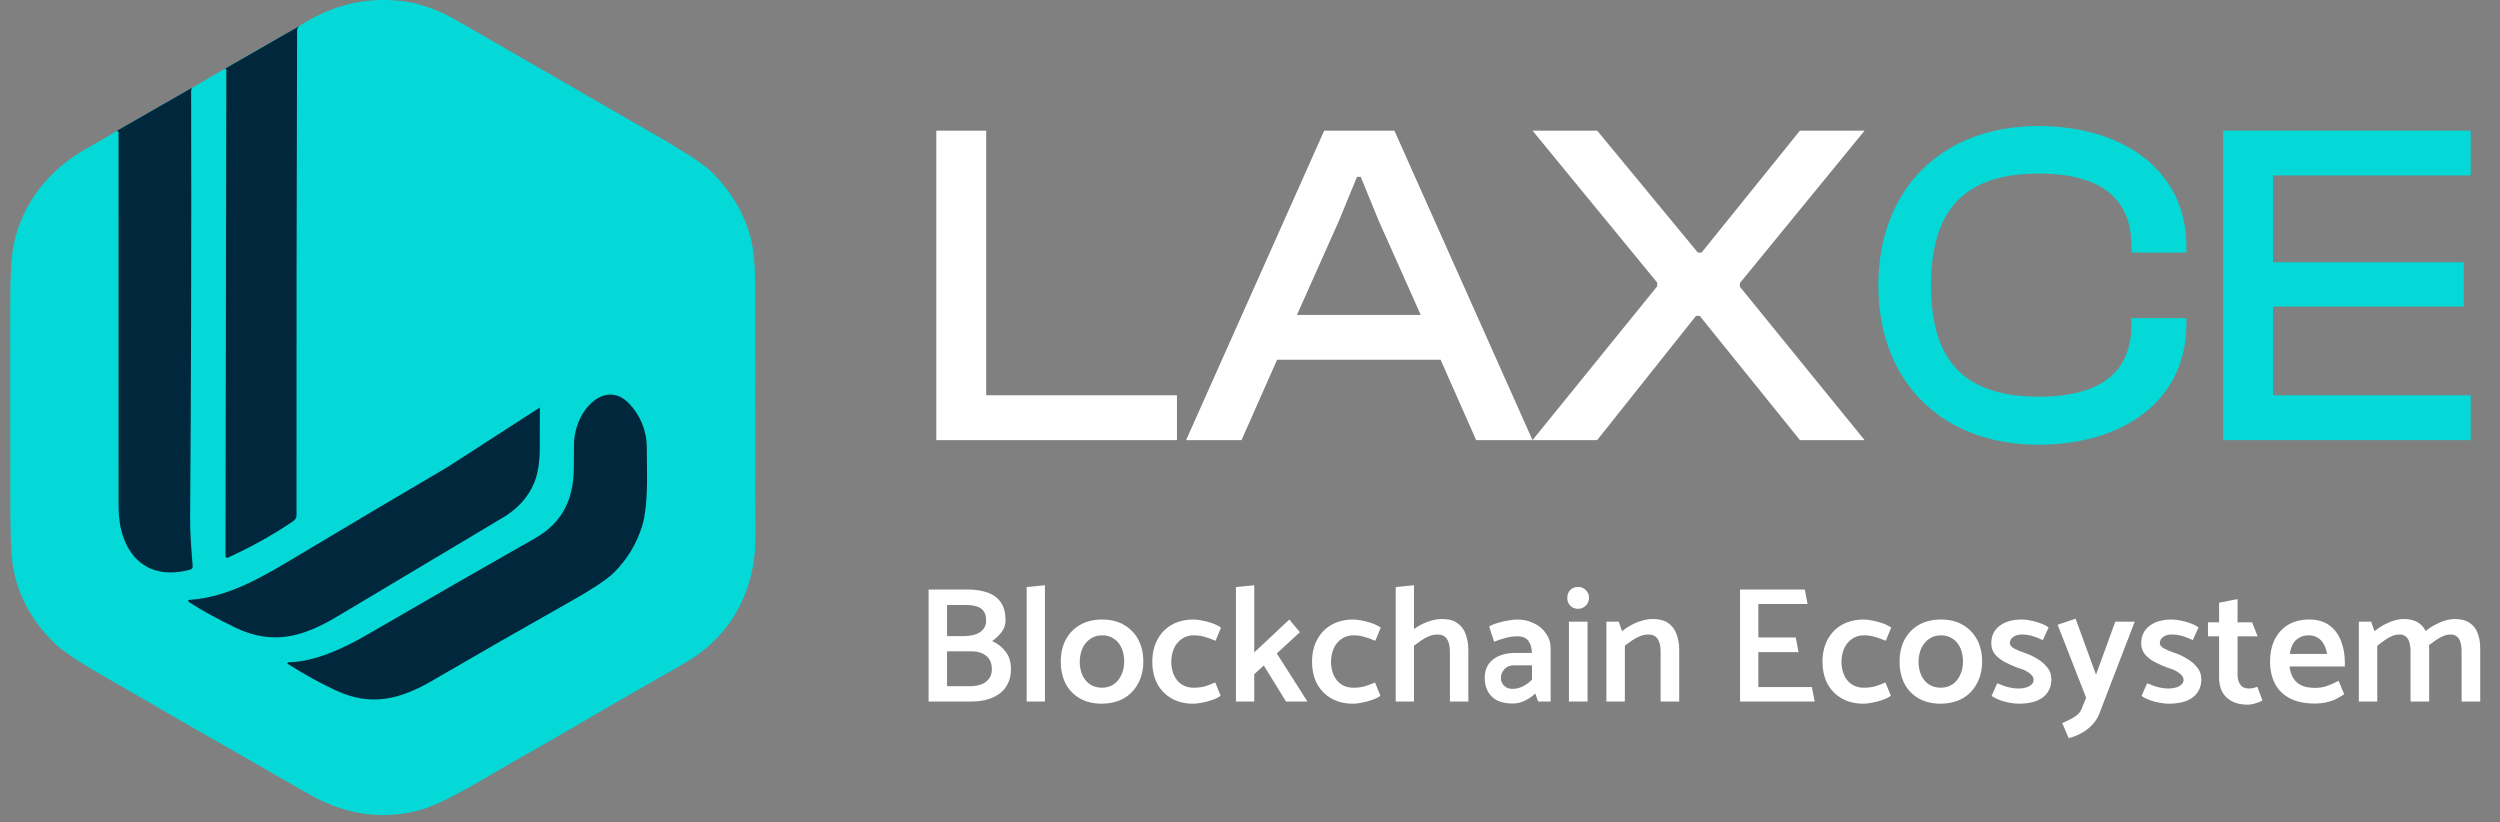 <svg width="222" height="73" viewBox="0 0 222 73" fill="none" xmlns="http://www.w3.org/2000/svg">
<rect x="0" y="0" width="222" height="73" fill="#808080" stroke="none"/>
<path d="M40.4 1.727C39.199 1.036 37.928 0.538 36.586 0.233C33.022 -0.411 29.694 0.279 26.603 2.302L19.934 6.126L17.151 7.738C14.924 9.027 11.661 10.888 10.308 11.658C9.488 12.163 8.615 12.673 7.69 13.189C4.36 15.043 1.993 18.009 1.216 21.718C1.009 22.702 0.907 24.465 0.909 27.008C0.909 28.82 0.908 30.634 0.906 32.45C0.914 36.223 0.916 40 0.912 43.781C0.908 47.005 0.974 49.087 1.111 50.027C1.498 52.667 2.709 55 4.745 57.025C5.478 57.756 6.948 58.752 9.156 60.014C11.384 61.289 13.605 62.574 15.818 63.868C19.655 66.055 23.486 68.251 27.311 70.456C30.682 72.403 34.088 72.871 37.53 71.86C38.63 71.537 40.432 70.643 42.938 69.177C44.725 68.129 46.523 67.095 48.333 66.077C52.437 63.681 56.559 61.303 60.698 58.942C63.985 57.07 66.025 54.263 66.821 50.521C67.212 48.673 67.066 46.368 67.069 44.337C67.065 38.106 67.064 31.876 67.066 25.648C67.066 23.657 66.929 22.145 66.656 21.109C66.103 19.014 64.998 17.114 63.342 15.41C62.652 14.701 61.002 13.596 58.391 12.092C52.456 8.676 46.459 5.221 40.4 1.727Z" fill="#04D9D7"/>
<path d="M16.973 8.048C16.973 7.91 17.032 7.806 17.15 7.738L10.32 11.65C10.339 11.641 10.359 11.636 10.38 11.635C10.405 11.635 10.431 11.641 10.453 11.654C10.476 11.666 10.495 11.685 10.508 11.707C10.521 11.73 10.528 11.756 10.528 11.782C10.524 22.831 10.525 33.906 10.531 45.005C10.531 48.8 12.678 51.72 16.886 50.587C16.955 50.569 17.015 50.527 17.056 50.469C17.097 50.411 17.116 50.34 17.11 50.27C16.998 48.863 16.871 47.4 16.883 45.955C16.972 34.152 17.002 21.516 16.973 8.048Z" fill="#00273C"/>
<path d="M26.442 2.477C26.48 2.406 26.535 2.346 26.602 2.302L19.933 6.126C19.95 6.116 19.97 6.112 19.989 6.112C20.008 6.112 20.027 6.117 20.044 6.126C20.06 6.136 20.074 6.149 20.083 6.165C20.093 6.182 20.098 6.2 20.098 6.219L20.023 49.381C20.024 49.407 20.03 49.431 20.043 49.453C20.055 49.475 20.073 49.494 20.094 49.507C20.115 49.521 20.139 49.529 20.165 49.531C20.19 49.533 20.215 49.528 20.238 49.518C22.335 48.561 24.265 47.484 26.028 46.288C26.407 46.03 26.329 45.694 26.329 45.306C26.321 31.078 26.338 16.879 26.382 2.709C26.383 2.628 26.403 2.548 26.442 2.477Z" fill="#00273C"/>
<path d="M25.526 58.928C25.53 58.94 25.539 58.951 25.55 58.957C27.018 59.885 28.442 60.669 29.821 61.309C32.977 62.772 35.533 62.107 38.431 60.417C42.422 58.094 46.516 55.748 50.716 53.379C52.664 52.279 53.937 51.43 54.533 50.832C55.678 49.685 56.501 48.336 57 46.785C57.325 45.768 57.477 44.17 57.456 41.992C57.448 41.112 57.441 40.369 57.435 39.698C57.422 38.184 56.819 36.826 55.857 35.828C53.736 33.626 50.999 36.419 50.971 39.475C50.965 40.213 50.958 40.934 50.952 41.607C50.927 44.34 49.936 46.424 47.51 47.797C42.891 50.417 37.924 53.269 32.61 56.355C30.629 57.507 28.007 58.768 25.662 58.805C25.6 58.805 25.555 58.833 25.528 58.889C25.523 58.901 25.522 58.915 25.526 58.928Z" fill="#00273C"/>
<path d="M26.656 49.226C23.634 51.034 20.434 53.015 16.946 53.255C16.646 53.275 16.622 53.366 16.875 53.528C18.039 54.271 19.397 55.014 20.95 55.755C24.308 57.361 27.023 56.485 29.939 54.749C34.963 51.754 39.88 48.819 44.69 45.943C46.011 45.152 46.932 44.115 47.451 42.834C47.766 42.049 47.926 41.056 47.93 39.855C47.932 38.535 47.935 37.519 47.938 36.186L39.733 41.479C35.303 44.078 30.945 46.66 26.656 49.226Z" fill="#00273C"/>
<path d="M104.513 39.081H83.144V11.601H87.574V35.102H104.513V39.081ZM110.248 39.081H105.326L117.589 11.601H123.823L136.087 39.081H131.083L127.925 31.944H113.406L110.248 39.081ZM118.902 19.599L115.169 27.966H126.161L122.429 19.599L120.829 15.703H120.501L118.902 19.599ZM141.829 39.081H136.087L147.16 25.423V25.095L136.087 11.601H141.829L150.77 22.429H151.098L159.834 11.601H165.576L154.502 25.136V25.464L165.576 39.081H159.834L150.934 28.048H150.606L141.829 39.081Z" fill="white"/>
<path d="M180.987 39.491C172.456 39.491 166.796 33.913 166.796 25.341C166.796 16.769 172.456 11.191 180.987 11.191C188.739 11.191 194.153 15.292 194.153 21.855V22.429H189.272V21.855C189.272 17.671 186.606 15.415 181.028 15.415C174.589 15.415 171.472 18.491 171.472 25.341C171.472 32.19 174.589 35.225 181.028 35.225C186.606 35.225 189.272 33.011 189.272 28.786V28.253H194.153V28.786C194.153 35.389 188.78 39.491 180.987 39.491ZM219.399 39.081H197.416V11.601H219.399V15.579H201.845V23.29H218.784V27.228H201.845V35.102H219.399V39.081Z" fill="#04D9D7"/>
<path d="M86.205 62.297H82.46V52.35H85.942C86.605 52.35 87.185 52.438 87.683 52.614C88.19 52.789 88.585 53.077 88.868 53.477C89.15 53.876 89.292 54.413 89.292 55.086C89.292 55.486 89.17 55.842 88.926 56.154C88.682 56.456 88.409 56.714 88.107 56.929C88.604 57.153 89.004 57.47 89.306 57.88C89.618 58.279 89.775 58.791 89.775 59.416C89.775 59.894 89.687 60.313 89.511 60.674C89.345 61.035 89.102 61.337 88.78 61.581C88.468 61.815 88.092 61.995 87.653 62.122C87.215 62.239 86.732 62.297 86.205 62.297ZM85.737 53.725H84.099V56.49H85.474C85.864 56.49 86.22 56.446 86.542 56.358C86.863 56.261 87.112 56.11 87.288 55.905C87.473 55.7 87.566 55.437 87.566 55.115C87.566 54.744 87.493 54.462 87.346 54.267C87.2 54.062 86.99 53.92 86.717 53.842C86.444 53.764 86.117 53.725 85.737 53.725ZM86.249 57.836H84.099V60.937H86.103C86.493 60.937 86.834 60.883 87.127 60.776C87.419 60.669 87.648 60.503 87.814 60.279C87.99 60.054 88.078 59.776 88.078 59.445C88.078 58.899 87.907 58.494 87.566 58.231C87.234 57.968 86.795 57.836 86.249 57.836ZM92.791 62.297H91.168V52.131L92.791 51.97V62.297ZM97.839 62.488C97.088 62.488 96.44 62.332 95.894 62.02C95.347 61.708 94.928 61.273 94.636 60.718C94.343 60.152 94.197 59.499 94.197 58.757C94.197 57.997 94.348 57.338 94.65 56.783C94.953 56.227 95.377 55.793 95.923 55.481C96.479 55.169 97.127 55.013 97.868 55.013C98.619 55.013 99.263 55.169 99.799 55.481C100.346 55.793 100.77 56.227 101.072 56.783C101.374 57.338 101.526 57.992 101.526 58.743C101.526 59.484 101.37 60.137 101.057 60.703C100.755 61.269 100.331 61.708 99.785 62.02C99.239 62.322 98.59 62.478 97.839 62.488ZM97.854 61.069C98.263 61.069 98.615 60.966 98.907 60.761C99.2 60.557 99.424 60.279 99.58 59.928C99.746 59.577 99.829 59.182 99.829 58.743C99.829 58.294 99.751 57.894 99.595 57.543C99.439 57.192 99.214 56.919 98.922 56.724C98.629 56.519 98.278 56.417 97.868 56.417C97.478 56.417 97.132 56.519 96.83 56.724C96.528 56.929 96.293 57.207 96.128 57.558C95.972 57.909 95.889 58.304 95.879 58.743C95.879 59.191 95.957 59.591 96.113 59.942C96.269 60.293 96.498 60.571 96.801 60.776C97.103 60.971 97.454 61.069 97.854 61.069ZM107.913 60.601L108.396 61.785C108.191 61.932 107.933 62.059 107.621 62.166C107.309 62.273 107.006 62.351 106.714 62.4C106.421 62.458 106.173 62.488 105.968 62.488C105.227 62.488 104.583 62.332 104.037 62.02C103.491 61.708 103.066 61.273 102.764 60.718C102.472 60.152 102.325 59.499 102.325 58.757C102.325 58.007 102.476 57.353 102.779 56.797C103.081 56.232 103.505 55.793 104.051 55.481C104.607 55.169 105.256 55.013 105.997 55.013C106.192 55.013 106.436 55.042 106.728 55.1C107.021 55.149 107.318 55.227 107.621 55.334C107.933 55.442 108.201 55.573 108.425 55.729L107.943 56.9C107.621 56.763 107.309 56.651 107.006 56.563C106.704 56.466 106.368 56.417 105.997 56.417C105.607 56.417 105.261 56.519 104.958 56.724C104.656 56.929 104.422 57.207 104.256 57.558C104.1 57.909 104.017 58.304 104.007 58.743C104.007 59.191 104.086 59.591 104.242 59.942C104.398 60.293 104.627 60.571 104.929 60.776C105.231 60.971 105.582 61.069 105.982 61.069C106.353 61.069 106.685 61.03 106.977 60.952C107.279 60.864 107.591 60.747 107.913 60.601ZM111.377 62.297H109.753V52.131L111.377 51.97V57.938L114.493 55.013L115.429 56.139L113.381 58.026L116.102 62.297H114.2L112.225 59.094L111.377 59.869V62.297ZM122.099 60.601L122.582 61.785C122.377 61.932 122.118 62.059 121.806 62.166C121.494 62.273 121.192 62.351 120.899 62.4C120.607 62.458 120.358 62.488 120.153 62.488C119.412 62.488 118.768 62.332 118.222 62.02C117.676 61.708 117.252 61.273 116.95 60.718C116.657 60.152 116.511 59.499 116.511 58.757C116.511 58.007 116.662 57.353 116.964 56.797C117.267 56.232 117.691 55.793 118.237 55.481C118.793 55.169 119.441 55.013 120.183 55.013C120.378 55.013 120.621 55.042 120.914 55.1C121.207 55.149 121.504 55.227 121.806 55.334C122.118 55.442 122.387 55.573 122.611 55.729L122.128 56.9C121.806 56.763 121.494 56.651 121.192 56.563C120.89 56.466 120.553 56.417 120.183 56.417C119.792 56.417 119.446 56.519 119.144 56.724C118.842 56.929 118.608 57.207 118.442 57.558C118.286 57.909 118.203 58.304 118.193 58.743C118.193 59.191 118.271 59.591 118.427 59.942C118.583 60.293 118.812 60.571 119.115 60.776C119.417 60.971 119.768 61.069 120.168 61.069C120.539 61.069 120.87 61.03 121.163 60.952C121.465 60.864 121.777 60.747 122.099 60.601ZM125.563 57.338L125.314 56.051C125.587 55.827 125.875 55.637 126.177 55.481C126.489 55.315 126.806 55.188 127.128 55.1C127.45 55.013 127.757 54.969 128.049 54.969C128.634 54.969 129.093 55.09 129.424 55.334C129.766 55.578 130.01 55.91 130.156 56.329C130.312 56.739 130.39 57.207 130.39 57.733V62.297H128.752V57.836C128.752 57.368 128.664 57.002 128.488 56.739C128.313 56.475 128.03 56.344 127.64 56.344C127.406 56.344 127.162 56.392 126.908 56.49C126.665 56.587 126.43 56.714 126.206 56.87C125.982 57.026 125.767 57.182 125.563 57.338ZM125.563 62.297H123.939V52.131L125.563 51.97V62.297ZM133.279 60.206C133.279 60.371 133.318 60.527 133.396 60.674C133.483 60.82 133.605 60.942 133.761 61.039C133.917 61.127 134.103 61.171 134.317 61.171C134.629 61.171 134.932 61.098 135.224 60.952C135.517 60.805 135.79 60.605 136.043 60.352V59.079H134.449C134.078 59.079 133.791 59.196 133.586 59.43C133.381 59.664 133.279 59.923 133.279 60.206ZM132.679 56.987L132.24 55.642C132.425 55.515 132.674 55.407 132.986 55.32C133.298 55.222 133.615 55.149 133.937 55.1C134.259 55.042 134.517 55.013 134.712 55.013C135.268 55.013 135.77 55.125 136.219 55.349C136.668 55.563 137.024 55.866 137.287 56.256C137.56 56.646 137.696 57.08 137.696 57.558V62.297H136.585L136.336 61.581C136.082 61.825 135.78 62.034 135.429 62.21C135.078 62.385 134.717 62.473 134.347 62.473C133.498 62.473 132.869 62.263 132.459 61.844C132.05 61.425 131.845 60.879 131.845 60.206C131.845 59.494 132.089 58.948 132.576 58.567C133.064 58.187 133.698 57.992 134.478 57.982H136.029V57.938C136.019 57.519 135.917 57.178 135.722 56.914C135.527 56.641 135.2 56.505 134.742 56.505C134.371 56.505 134 56.558 133.63 56.666C133.269 56.763 132.952 56.87 132.679 56.987ZM140.974 62.297H139.321V55.203H140.974V62.297ZM140.125 54.062C139.852 54.062 139.623 53.969 139.438 53.784C139.262 53.598 139.175 53.364 139.175 53.082C139.175 52.809 139.262 52.579 139.438 52.394C139.623 52.209 139.852 52.116 140.125 52.116C140.389 52.116 140.618 52.209 140.813 52.394C141.008 52.579 141.106 52.809 141.106 53.082C141.106 53.355 141.008 53.589 140.813 53.784C140.628 53.969 140.399 54.062 140.125 54.062ZM144.288 62.297H142.649V55.203H143.747L144.039 56.051C144.312 55.827 144.6 55.637 144.902 55.481C145.214 55.315 145.531 55.188 145.853 55.1C146.175 55.013 146.477 54.969 146.76 54.969C147.345 54.969 147.808 55.09 148.15 55.334C148.491 55.578 148.735 55.91 148.881 56.329C149.037 56.739 149.115 57.207 149.115 57.733V62.297H147.462V57.836C147.462 57.368 147.374 57.002 147.199 56.739C147.033 56.475 146.755 56.344 146.365 56.344C146.131 56.344 145.887 56.392 145.634 56.49C145.39 56.587 145.156 56.714 144.931 56.87C144.707 57.026 144.493 57.182 144.288 57.338V62.297ZM161.143 62.297H154.517V52.35H160.266L160.514 53.638H156.141V56.607H159.461L159.71 57.909H156.141V61.01H160.895L161.143 62.297ZM167.427 60.601L167.91 61.785C167.705 61.932 167.447 62.059 167.134 62.166C166.822 62.273 166.52 62.351 166.228 62.4C165.935 62.458 165.686 62.488 165.481 62.488C164.74 62.488 164.097 62.332 163.55 62.02C163.004 61.708 162.58 61.273 162.278 60.718C161.985 60.152 161.839 59.499 161.839 58.757C161.839 58.007 161.99 57.353 162.292 56.797C162.595 56.232 163.019 55.793 163.565 55.481C164.121 55.169 164.77 55.013 165.511 55.013C165.706 55.013 165.95 55.042 166.242 55.1C166.535 55.149 166.832 55.227 167.134 55.334C167.447 55.442 167.715 55.573 167.939 55.729L167.456 56.9C167.134 56.763 166.822 56.651 166.52 56.563C166.218 56.466 165.881 56.417 165.511 56.417C165.121 56.417 164.774 56.519 164.472 56.724C164.17 56.929 163.936 57.207 163.77 57.558C163.614 57.909 163.531 58.304 163.521 58.743C163.521 59.191 163.599 59.591 163.755 59.942C163.911 60.293 164.141 60.571 164.443 60.776C164.745 60.971 165.096 61.069 165.496 61.069C165.867 61.069 166.198 61.03 166.491 60.952C166.793 60.864 167.105 60.747 167.427 60.601ZM172.324 62.488C171.573 62.488 170.925 62.332 170.379 62.02C169.833 61.708 169.413 61.273 169.121 60.718C168.828 60.152 168.682 59.499 168.682 58.757C168.682 57.997 168.833 57.338 169.135 56.783C169.438 56.227 169.862 55.793 170.408 55.481C170.964 55.169 171.612 55.013 172.353 55.013C173.104 55.013 173.748 55.169 174.284 55.481C174.831 55.793 175.255 56.227 175.557 56.783C175.859 57.338 176.011 57.992 176.011 58.743C176.011 59.484 175.855 60.137 175.542 60.703C175.24 61.269 174.816 61.708 174.27 62.02C173.724 62.322 173.075 62.478 172.324 62.488ZM172.339 61.069C172.748 61.069 173.1 60.966 173.392 60.761C173.685 60.557 173.909 60.279 174.065 59.928C174.231 59.577 174.314 59.182 174.314 58.743C174.314 58.294 174.236 57.894 174.08 57.543C173.924 57.192 173.699 56.919 173.407 56.724C173.114 56.519 172.763 56.417 172.353 56.417C171.963 56.417 171.617 56.519 171.315 56.724C171.013 56.929 170.779 57.207 170.613 57.558C170.457 57.909 170.374 58.304 170.364 58.743C170.364 59.191 170.442 59.591 170.598 59.942C170.754 60.293 170.983 60.571 171.286 60.776C171.588 60.971 171.939 61.069 172.339 61.069ZM176.854 61.8L177.352 60.674C177.566 60.761 177.781 60.844 177.995 60.922C178.21 60.991 178.419 61.044 178.624 61.083C178.829 61.122 179.034 61.142 179.239 61.142C179.473 61.142 179.692 61.113 179.897 61.054C180.102 60.996 180.267 60.908 180.394 60.791C180.521 60.674 180.584 60.537 180.584 60.381C180.584 60.225 180.526 60.084 180.409 59.957C180.292 59.82 180.131 59.699 179.926 59.591C179.721 59.474 179.473 59.377 179.18 59.299C178.809 59.162 178.444 59.001 178.083 58.816C177.722 58.631 177.42 58.401 177.176 58.128C176.942 57.846 176.825 57.514 176.825 57.134C176.825 56.471 177.069 55.954 177.556 55.583C178.044 55.203 178.712 55.013 179.56 55.013C179.765 55.013 180.009 55.042 180.292 55.1C180.575 55.149 180.862 55.227 181.155 55.334C181.447 55.432 181.701 55.559 181.916 55.715L181.404 56.841C181.101 56.695 180.804 56.578 180.511 56.49C180.219 56.392 179.892 56.344 179.531 56.344C179.229 56.344 178.975 56.417 178.77 56.563C178.575 56.709 178.478 56.89 178.478 57.104C178.478 57.29 178.605 57.451 178.858 57.587C179.122 57.724 179.424 57.85 179.765 57.968C180.155 58.094 180.531 58.27 180.892 58.494C181.262 58.709 181.565 58.967 181.799 59.269C182.042 59.562 182.164 59.913 182.164 60.323C182.164 60.996 181.916 61.527 181.418 61.917C180.921 62.297 180.199 62.488 179.253 62.488C179.058 62.488 178.809 62.463 178.507 62.414C178.205 62.366 177.907 62.288 177.615 62.181C177.322 62.073 177.069 61.946 176.854 61.8ZM184.854 62.926L185.249 61.961L182.718 55.481L184.313 54.939L186.127 59.913L187.838 55.203H189.564L186.405 63.409C186.268 63.76 186.058 64.082 185.776 64.375C185.503 64.667 185.186 64.911 184.825 65.106C184.464 65.301 184.089 65.448 183.698 65.545L183.128 64.214C183.352 64.116 183.581 64.009 183.815 63.892C184.059 63.775 184.274 63.638 184.459 63.482C184.644 63.326 184.776 63.141 184.854 62.926ZM190.168 61.8L190.666 60.674C190.88 60.761 191.095 60.844 191.309 60.922C191.524 60.991 191.734 61.044 191.938 61.083C192.143 61.122 192.348 61.142 192.553 61.142C192.787 61.142 193.006 61.113 193.211 61.054C193.416 60.996 193.582 60.908 193.708 60.791C193.835 60.674 193.899 60.537 193.899 60.381C193.899 60.225 193.84 60.084 193.723 59.957C193.606 59.82 193.445 59.699 193.24 59.591C193.035 59.474 192.787 59.377 192.494 59.299C192.124 59.162 191.758 59.001 191.397 58.816C191.036 58.631 190.734 58.401 190.49 58.128C190.256 57.846 190.139 57.514 190.139 57.134C190.139 56.471 190.383 55.954 190.87 55.583C191.358 55.203 192.026 55.013 192.875 55.013C193.079 55.013 193.323 55.042 193.606 55.1C193.889 55.149 194.177 55.227 194.469 55.334C194.762 55.432 195.015 55.559 195.23 55.715L194.718 56.841C194.415 56.695 194.118 56.578 193.825 56.49C193.533 56.392 193.206 56.344 192.845 56.344C192.543 56.344 192.289 56.417 192.085 56.563C191.89 56.709 191.792 56.89 191.792 57.104C191.792 57.29 191.919 57.451 192.172 57.587C192.436 57.724 192.738 57.85 193.079 57.968C193.469 58.094 193.845 58.27 194.206 58.494C194.576 58.709 194.879 58.967 195.113 59.269C195.357 59.562 195.478 59.913 195.478 60.323C195.478 60.996 195.23 61.527 194.732 61.917C194.235 62.297 193.513 62.488 192.567 62.488C192.372 62.488 192.124 62.463 191.821 62.414C191.519 62.366 191.222 62.288 190.929 62.181C190.636 62.073 190.383 61.946 190.168 61.8ZM199.982 55.261L200.48 56.505H198.695V59.913C198.695 60.274 198.778 60.571 198.944 60.805C199.109 61.03 199.363 61.142 199.704 61.142C199.831 61.142 199.958 61.127 200.085 61.098C200.211 61.069 200.333 61.03 200.45 60.981L200.904 62.195C200.816 62.254 200.694 62.312 200.538 62.371C200.392 62.429 200.231 62.478 200.055 62.517C199.89 62.556 199.733 62.575 199.587 62.575C199.061 62.575 198.612 62.483 198.241 62.297C197.871 62.112 197.578 61.844 197.364 61.493C197.159 61.132 197.056 60.693 197.056 60.176V56.505H196.076L196.062 55.261H197.056V53.52L198.695 53.199V55.261H199.982ZM208.223 59.182H203.308C203.356 59.562 203.459 59.894 203.615 60.176C203.781 60.459 204.02 60.684 204.332 60.849C204.653 61.005 205.068 61.083 205.575 61.083C205.985 61.083 206.345 61.025 206.658 60.908C206.979 60.791 207.316 60.64 207.667 60.454L208.164 61.654C207.94 61.8 207.696 61.941 207.433 62.078C207.17 62.205 206.882 62.302 206.57 62.371C206.258 62.439 205.916 62.473 205.546 62.473C204.678 62.473 203.946 62.322 203.352 62.02C202.757 61.708 202.313 61.273 202.02 60.718C201.728 60.152 201.581 59.499 201.581 58.757C201.581 58.007 201.718 57.353 201.991 56.797C202.274 56.232 202.674 55.793 203.191 55.481C203.717 55.169 204.341 55.013 205.063 55.013C205.794 55.013 206.394 55.188 206.862 55.539C207.33 55.89 207.672 56.353 207.886 56.929C208.111 57.504 208.223 58.138 208.223 58.831V59.182ZM203.337 58.07H206.643C206.584 57.719 206.482 57.421 206.336 57.178C206.199 56.934 206.019 56.748 205.794 56.622C205.58 56.485 205.317 56.417 205.005 56.417C204.702 56.417 204.429 56.485 204.185 56.622C203.951 56.748 203.761 56.934 203.615 57.178C203.478 57.421 203.386 57.719 203.337 58.07ZM211.101 62.297H209.463V55.203H210.56L210.853 56.051C211.126 55.827 211.409 55.637 211.701 55.481C212.004 55.315 212.306 55.188 212.608 55.1C212.92 55.013 213.203 54.969 213.457 54.969C213.993 54.969 214.427 55.081 214.759 55.305C215.09 55.52 215.329 55.822 215.475 56.212C215.631 56.602 215.709 57.06 215.709 57.587V62.297H214.056V57.836C214.056 57.524 214.022 57.26 213.954 57.046C213.896 56.822 213.793 56.651 213.647 56.534C213.51 56.407 213.315 56.344 213.062 56.344C212.837 56.344 212.613 56.392 212.389 56.49C212.164 56.587 211.945 56.714 211.731 56.87C211.516 57.026 211.306 57.182 211.101 57.338V62.297ZM215.636 57.338L215.388 56.051C215.651 55.827 215.934 55.637 216.236 55.481C216.538 55.315 216.841 55.188 217.143 55.1C217.445 55.013 217.728 54.969 217.991 54.969C218.528 54.969 218.962 55.081 219.293 55.305C219.625 55.52 219.864 55.822 220.01 56.212C220.166 56.602 220.244 57.06 220.244 57.587V62.297H218.591V57.836C218.591 57.524 218.557 57.26 218.489 57.046C218.43 56.822 218.328 56.651 218.182 56.534C218.045 56.407 217.85 56.344 217.597 56.344C217.382 56.344 217.163 56.392 216.938 56.49C216.714 56.587 216.49 56.714 216.265 56.87C216.051 57.026 215.841 57.182 215.636 57.338Z" fill="white"/>
</svg>
